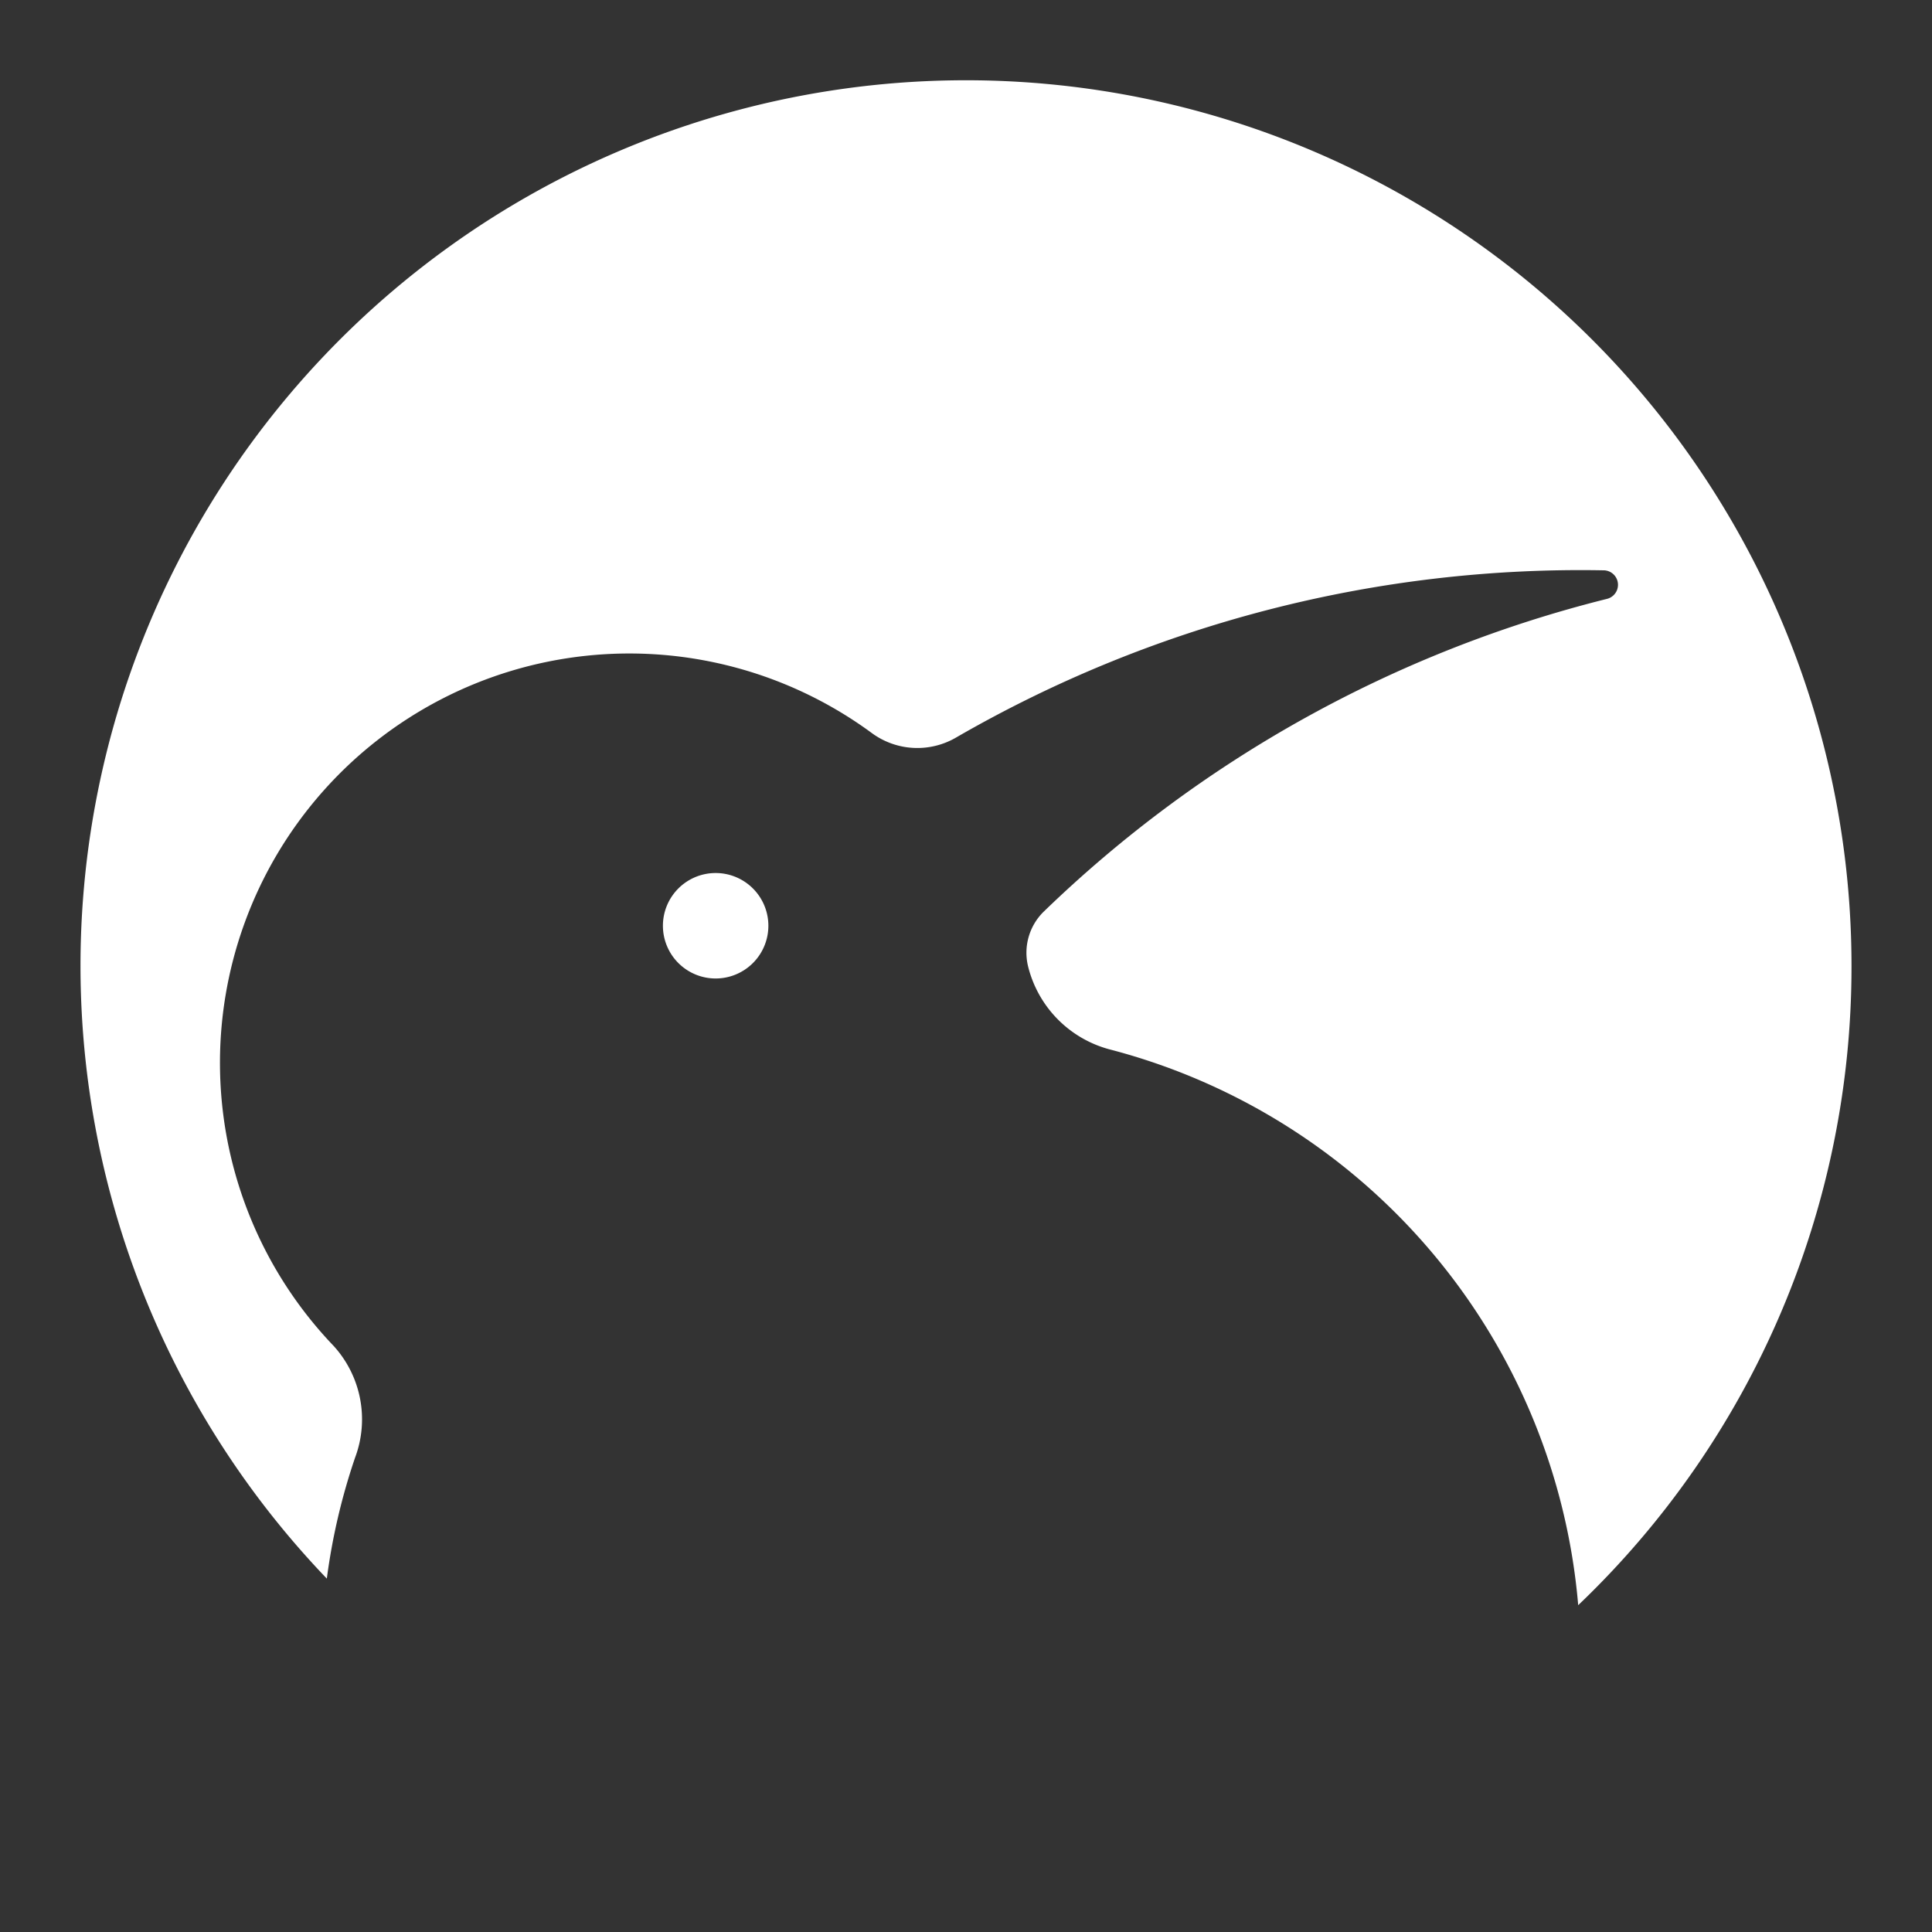 <?xml version="1.0" encoding="UTF-8"?>
<svg data-name="Layer 1" viewBox="0 0 48 48" xmlns="http://www.w3.org/2000/svg">
    <rect x="0" y="0" width="48" height="48" fill="#333333" stroke="none"/>
    <defs>
        <style>.cls-1{fill:#fff;}</style>
    </defs>
    <path class="cls-1" d="m17.78 21.69a1.31 1.31 0 1 0 1.31 1.31 1.31 1.31 0 0 0-1.31-1.31z"/>
    <path class="cls-1" d="M46,24A22,22,0,1,0,8.12,39.22a15.6,15.6,0,0,1,.7-3,2.71,2.71,0,0,0-.53-2.78A10.17,10.17,0,0,1,21.67,18.22a1.91,1.91,0,0,0,2.09.1,31,31,0,0,1,16.1-4.15.36.36,0,0,1,.06.71,30.88,30.88,0,0,0-14,7.78A1.43,1.43,0,0,0,25.54,24v0a2.84,2.84,0,0,0,2.06,2.08A15.64,15.64,0,0,1,39.21,39.88,21.91,21.91,0,0,0,46,24Z"/>
</svg>
